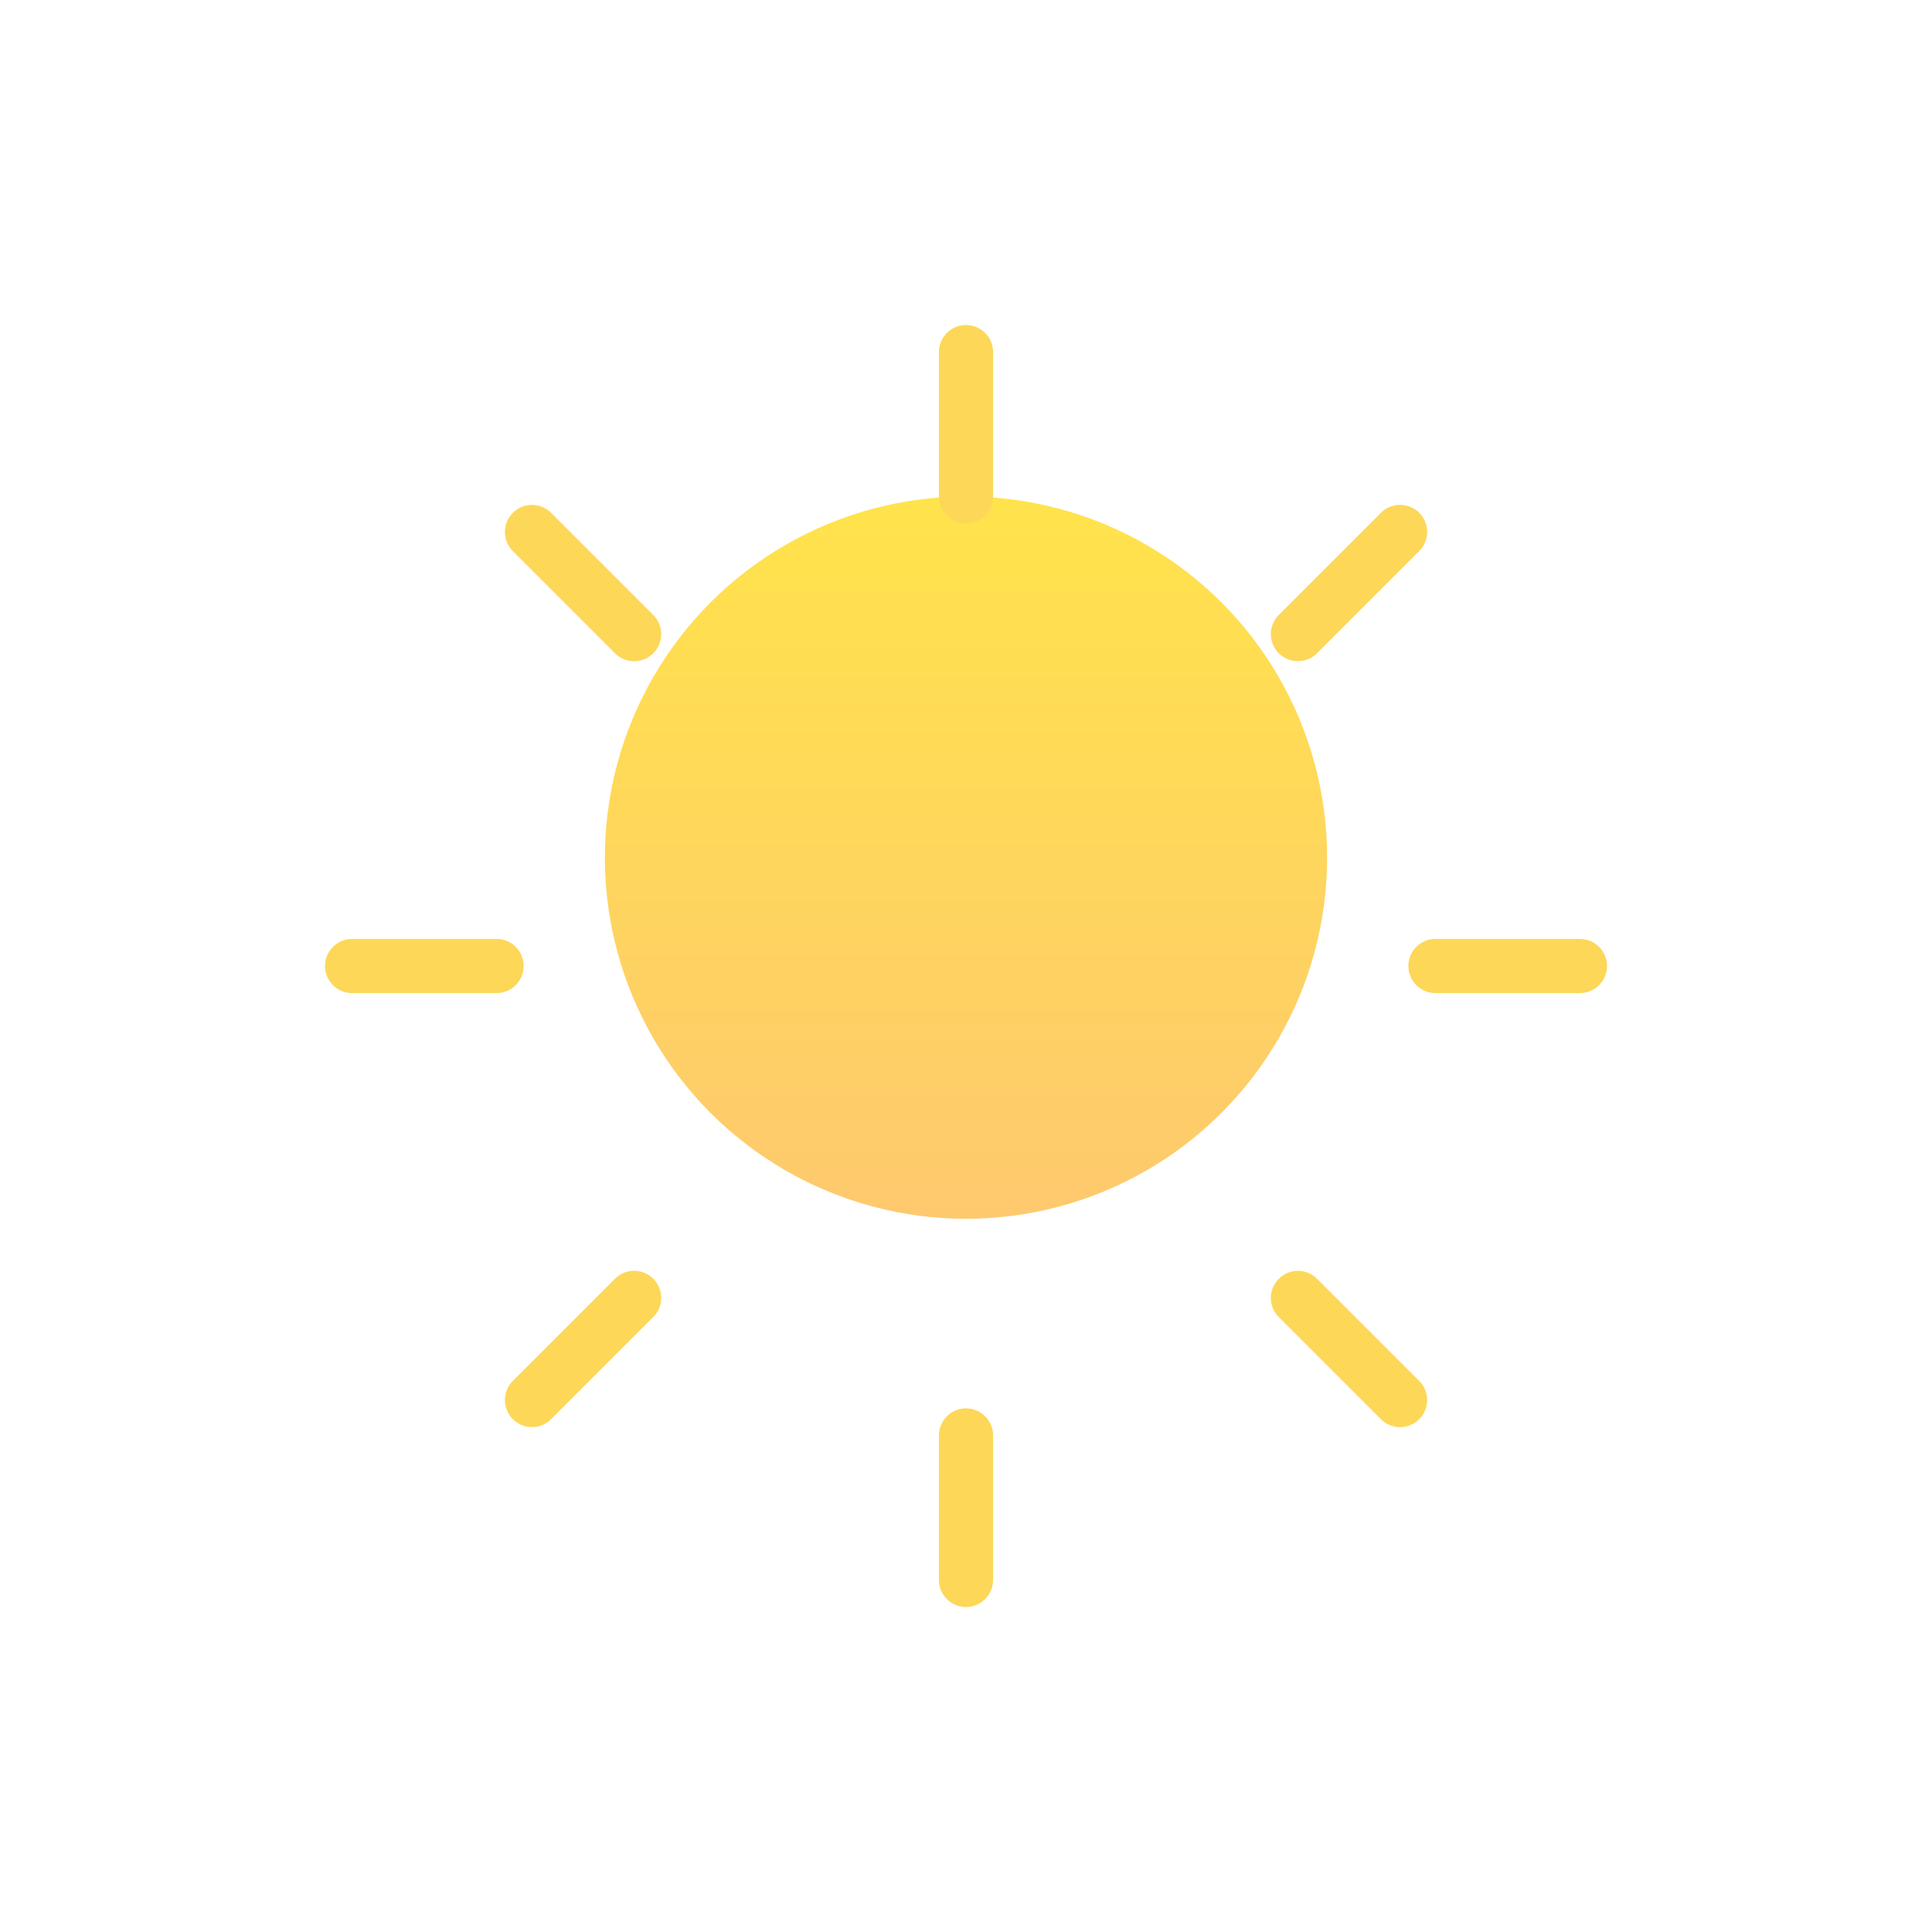 <svg xmlns="http://www.w3.org/2000/svg" xmlns:xlink="http://www.w3.org/1999/xlink" width="53.5" height="53.5" viewBox="0 0 53.5 53.5">
  <defs>
    <linearGradient id="linear-gradient" x1="0.5" x2="0.5" y2="1" gradientUnits="objectBoundingBox">
      <stop offset="0" stop-color="#ffe34b"/>
      <stop offset="1" stop-color="#fec96e"/>
    </linearGradient>
    <filter id="Ellipse_1" x="3.25" y="0.25" width="47" height="47" filterUnits="userSpaceOnUse">
      <feOffset input="SourceAlpha"/>
      <feGaussianBlur stdDeviation="4.5" result="blur"/>
      <feFlood flood-opacity="0.161"/>
      <feComposite operator="in" in2="blur"/>
      <feComposite in="SourceGraphic"/>
    </filter>
    <filter id="Line_1" x="17" y="0" width="19.5" height="23.5" filterUnits="userSpaceOnUse">
      <feOffset dy="3" input="SourceAlpha"/>
      <feGaussianBlur stdDeviation="3" result="blur-2"/>
      <feFlood flood-opacity="0.161"/>
      <feComposite operator="in" in2="blur-2"/>
      <feComposite in="SourceGraphic"/>
    </filter>
    <filter id="Line_8" x="25.882" y="4.669" width="22.95" height="22.95" filterUnits="userSpaceOnUse">
      <feOffset dy="3" input="SourceAlpha"/>
      <feGaussianBlur stdDeviation="3" result="blur-3"/>
      <feFlood flood-opacity="0.161"/>
      <feComposite operator="in" in2="blur-3"/>
      <feComposite in="SourceGraphic"/>
    </filter>
    <filter id="Line_4" x="30" y="17" width="23.5" height="19.5" filterUnits="userSpaceOnUse">
      <feOffset dy="3" input="SourceAlpha"/>
      <feGaussianBlur stdDeviation="3" result="blur-4"/>
      <feFlood flood-opacity="0.161"/>
      <feComposite operator="in" in2="blur-4"/>
      <feComposite in="SourceGraphic"/>
    </filter>
    <filter id="Line_6" x="25.882" y="25.882" width="22.95" height="22.95" filterUnits="userSpaceOnUse">
      <feOffset dy="3" input="SourceAlpha"/>
      <feGaussianBlur stdDeviation="3" result="blur-5"/>
      <feFlood flood-opacity="0.161"/>
      <feComposite operator="in" in2="blur-5"/>
      <feComposite in="SourceGraphic"/>
    </filter>
    <filter id="Line_2" x="17" y="30" width="19.5" height="23.5" filterUnits="userSpaceOnUse">
      <feOffset dy="3" input="SourceAlpha"/>
      <feGaussianBlur stdDeviation="3" result="blur-6"/>
      <feFlood flood-opacity="0.161"/>
      <feComposite operator="in" in2="blur-6"/>
      <feComposite in="SourceGraphic"/>
    </filter>
    <filter id="Line_7" x="4.669" y="25.882" width="22.95" height="22.95" filterUnits="userSpaceOnUse">
      <feOffset dy="3" input="SourceAlpha"/>
      <feGaussianBlur stdDeviation="3" result="blur-7"/>
      <feFlood flood-opacity="0.161"/>
      <feComposite operator="in" in2="blur-7"/>
      <feComposite in="SourceGraphic"/>
    </filter>
    <filter id="Line_3" x="0" y="17" width="23.5" height="19.5" filterUnits="userSpaceOnUse">
      <feOffset dy="3" input="SourceAlpha"/>
      <feGaussianBlur stdDeviation="3" result="blur-8"/>
      <feFlood flood-opacity="0.161"/>
      <feComposite operator="in" in2="blur-8"/>
      <feComposite in="SourceGraphic"/>
    </filter>
    <filter id="Line_5" x="4.669" y="4.669" width="22.95" height="22.95" filterUnits="userSpaceOnUse">
      <feOffset dy="3" input="SourceAlpha"/>
      <feGaussianBlur stdDeviation="3" result="blur-9"/>
      <feFlood flood-opacity="0.161"/>
      <feComposite operator="in" in2="blur-9"/>
      <feComposite in="SourceGraphic"/>
    </filter>
  </defs>
  <g id="sun" transform="translate(-80.25 -548.25)">
    <g transform="matrix(1, 0, 0, 1, 80.25, 548.25)" filter="url(#Ellipse_1)">
      <circle id="Ellipse_1-2" data-name="Ellipse 1" cx="10" cy="10" r="10" transform="translate(16.75 13.75)" fill="url(#linear-gradient)"/>
    </g>
    <g transform="matrix(1, 0, 0, 1, 80.25, 548.25)" filter="url(#Line_1)">
      <line id="Line_1-2" data-name="Line 1" y2="4" transform="translate(26.75 6.75)" fill="none" stroke="#fdd758" stroke-linecap="round" stroke-width="1.5"/>
    </g>
    <g transform="matrix(1, 0, 0, 1, 80.25, 548.25)" filter="url(#Line_8)">
      <line id="Line_8-2" data-name="Line 8" y2="4" transform="translate(38.77 11.73) rotate(45)" fill="none" stroke="#fdd758" stroke-linecap="round" stroke-width="1.5"/>
    </g>
    <g transform="matrix(1, 0, 0, 1, 80.25, 548.25)" filter="url(#Line_4)">
      <line id="Line_4-2" data-name="Line 4" y2="4" transform="translate(43.75 23.75) rotate(90)" fill="none" stroke="#fdd758" stroke-linecap="round" stroke-width="1.5"/>
    </g>
    <g transform="matrix(1, 0, 0, 1, 80.25, 548.25)" filter="url(#Line_6)">
      <line id="Line_6-2" data-name="Line 6" y2="4" transform="translate(38.77 35.77) rotate(135)" fill="none" stroke="#fdd758" stroke-linecap="round" stroke-width="1.5"/>
    </g>
    <g transform="matrix(1, 0, 0, 1, 80.25, 548.25)" filter="url(#Line_2)">
      <line id="Line_2-2" data-name="Line 2" y2="4" transform="translate(26.75 36.75)" fill="none" stroke="#fdd758" stroke-linecap="round" stroke-width="1.5"/>
    </g>
    <g transform="matrix(1, 0, 0, 1, 80.25, 548.25)" filter="url(#Line_7)">
      <line id="Line_7-2" data-name="Line 7" y2="4" transform="translate(17.56 32.94) rotate(45)" fill="none" stroke="#fdd758" stroke-linecap="round" stroke-width="1.5"/>
    </g>
    <g transform="matrix(1, 0, 0, 1, 80.25, 548.25)" filter="url(#Line_3)">
      <line id="Line_3-2" data-name="Line 3" y2="4" transform="translate(13.75 23.75) rotate(90)" fill="none" stroke="#fdd758" stroke-linecap="round" stroke-width="1.5"/>
    </g>
    <g transform="matrix(1, 0, 0, 1, 80.25, 548.25)" filter="url(#Line_5)">
      <line id="Line_5-2" data-name="Line 5" y2="4" transform="translate(17.56 14.56) rotate(135)" fill="none" stroke="#fdd758" stroke-linecap="round" stroke-width="1.5"/>
    </g>
  </g>
</svg>
